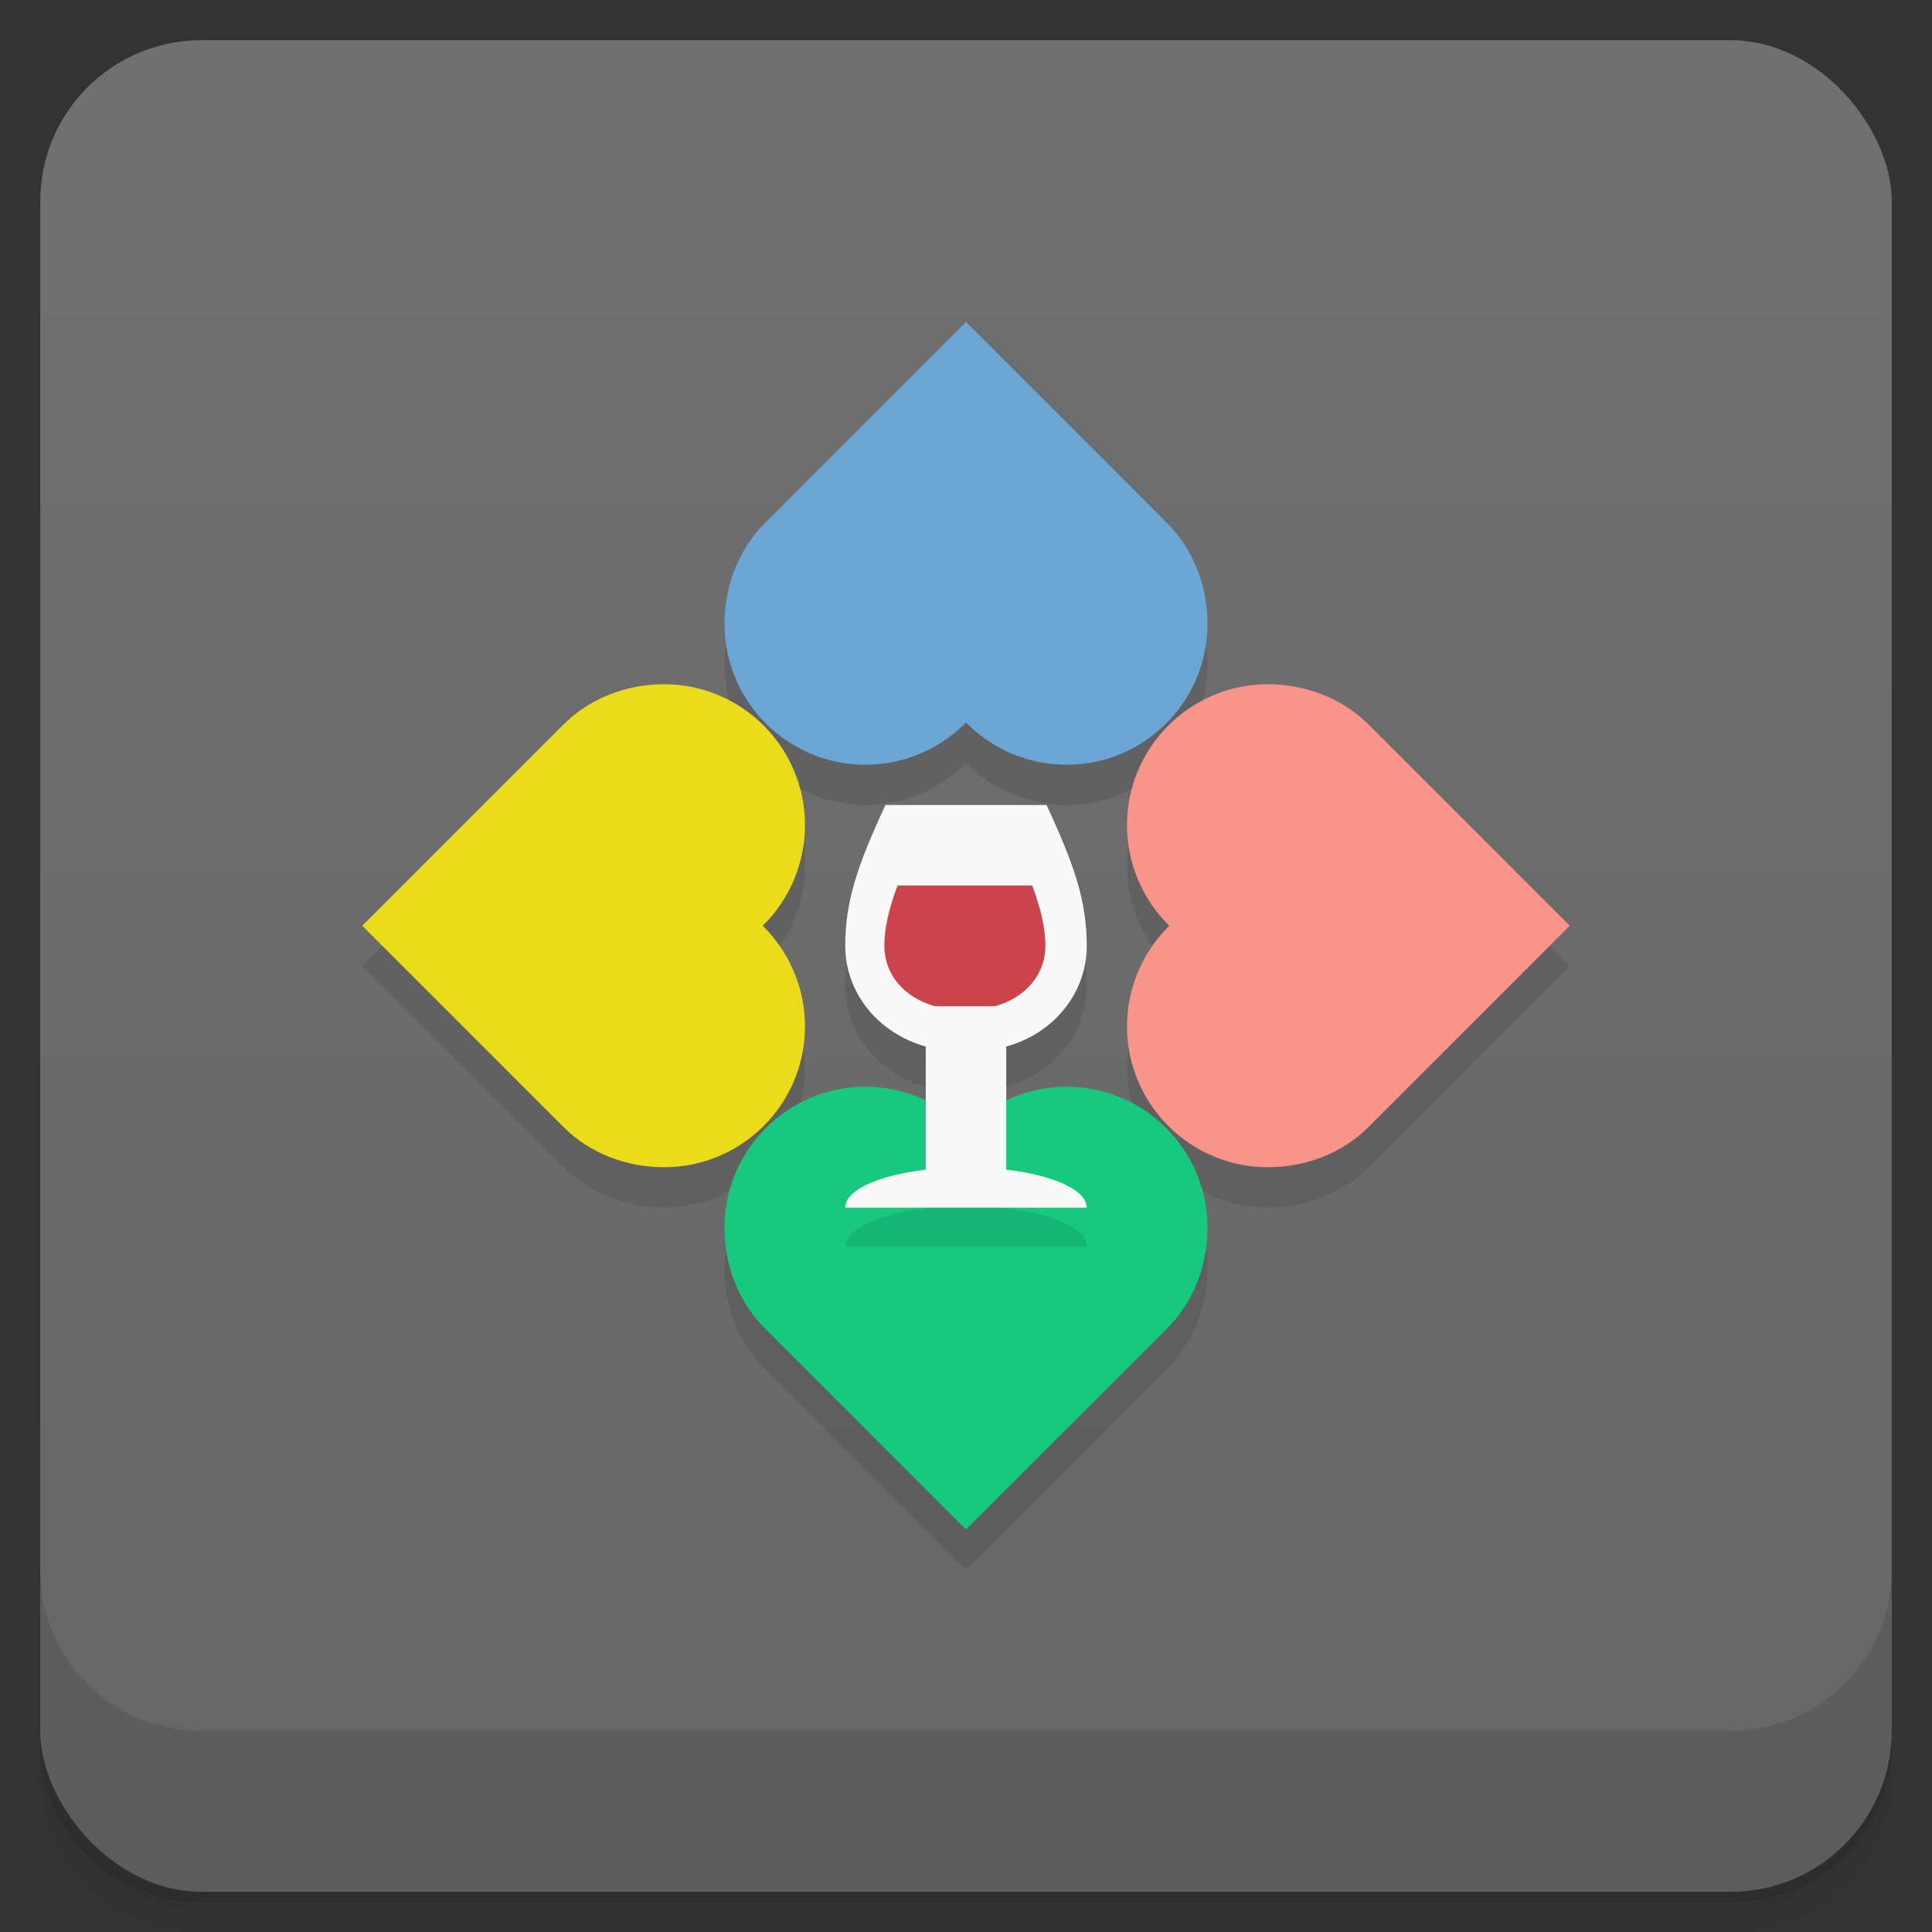 <svg version="1.1" viewBox="0 0 48 48" xmlns="http://www.w3.org/2000/svg">
 <rect x="0" y="0" width="48" height="48" fill="#333333" stroke="none"/>
 <defs>
  <linearGradient id="bg" x2="0" y1="1" y2="47" gradientUnits="userSpaceOnUse">
   <stop style="stop-color:#707070" offset="0"/>
   <stop style="stop-color:#666" offset="1"/>
  </linearGradient>
 </defs>
 <path d="m1 43v0.25c0 2.22 1.78 4 4 4h38c2.22 0 4-1.78 4-4v-0.25c0 2.22-1.78 4-4 4h-38c-2.22 0-4-1.78-4-4zm0 0.5v0.5c0 2.22 1.78 4 4 4h38c2.22 0 4-1.78 4-4v-0.5c0 2.22-1.78 4-4 4h-38c-2.22 0-4-1.78-4-4z" style="opacity:.02"/>
 <path d="m1 43.2v0.25c0 2.22 1.78 4 4 4h38c2.22 0 4-1.78 4-4v-0.25c0 2.22-1.78 4-4 4h-38c-2.22 0-4-1.78-4-4z" style="opacity:.05"/>
 <path d="m1 43v0.25c0 2.22 1.78 4 4 4h38c2.22 0 4-1.78 4-4v-0.25c0 2.22-1.78 4-4 4h-38c-2.22 0-4-1.78-4-4z" style="opacity:.1"/>
 <rect x="1" y="1" width="46" height="46" rx="4" style="fill:url(#bg)"/>
 <path d="m1 39v4c0 2.22 1.78 4 4 4h38c2.22 0 4-1.78 4-4v-4c0 2.22-1.78 4-4 4h-38c-2.22 0-4-1.78-4-4z" style="opacity:.1"/>
 <path d="m19 14c-0.658 0.657-1 1.57-1 2.5 0 1.93 1.57 3.5 3.5 3.5 0.941-7e-5 1.84-0.379 2.5-1.05 0.658 0.672 1.56 1.05 2.5 1.05 1.93 0 3.5-1.57 3.5-3.5 3.8e-4 -0.93-0.342-1.84-1-2.5zm-2.5 4-2.5 1-5 5 5 5c0.657 0.658 1.57 1 2.5 1 1.93 0 3.5-1.57 3.5-3.5-7e-5 -0.941-0.379-1.84-1.05-2.5 0.672-0.658 1.05-1.56 1.05-2.5 0-1.93-1.57-3.5-3.5-3.5zm15 0c-1.93 0-3.5 1.57-3.5 3.5 7e-5 0.941 0.379 1.84 1.05 2.5-0.672 0.658-1.05 1.56-1.05 2.5 0 1.93 1.57 3.5 3.5 3.5 0.93 3.8e-4 1.84-0.342 2.5-1l5-5-5-5zm-9.5 3c-0.7 1.5-1 2.4-1 3.5 0 1.18 0.835 2.18 2 2.5v1.34l-1.5-0.338c-1.93 0-3.5 1.57-3.5 3.5-3.8e-4 0.93 0.342 1.84 1 2.5l5 5 5-5c0.658-0.657 1-1.57 1-2.5 0-1.93-1.57-3.5-3.5-3.5l-1.5 0.338v-1.34c1.17-0.316 2-1.32 2-2.5 0-1.1-0.3-2-1-3.5z" style="opacity:.1"/>
 <path d="m21.5 27c-1.93 0-3.5 1.57-3.5 3.5-3.8e-4 0.93 0.342 1.84 1 2.5l5 5 5-5c0.658-0.657 1-1.57 1-2.5 0-1.93-1.57-3.5-3.5-3.5-0.941 7e-5 -1.84 0.379-2.5 1.05-0.658-0.672-1.56-1.05-2.5-1.05z" style="fill:#17c97f"/>
 <path d="m21.5 19c-1.93 0-3.5-1.57-3.5-3.5-3.8e-4 -0.93 0.342-1.84 1-2.5l5-5 5 5c0.658 0.657 1 1.57 1 2.5 0 1.93-1.57 3.5-3.5 3.5-0.941-7e-5 -1.84-0.379-2.5-1.05-0.658 0.672-1.56 1.05-2.5 1.05z" style="fill:#6ca6d5"/>
 <path d="m28 20.5c0-1.93 1.57-3.5 3.5-3.5 0.93-3.8e-4 1.84 0.342 2.5 1l5 5-5 5c-0.657 0.658-1.57 1-2.5 1-1.93 0-3.5-1.57-3.5-3.5 7e-5 -0.941 0.379-1.84 1.05-2.5-0.672-0.658-1.05-1.56-1.05-2.5z" style="fill:#f9948b"/>
 <path d="m20 20.5c0-1.93-1.57-3.5-3.5-3.5-0.93-3.8e-4 -1.84 0.342-2.5 1l-5 5 5 5c0.657 0.658 1.57 1 2.5 1 1.93 0 3.5-1.57 3.5-3.5-7e-5 -0.941-0.379-1.84-1.05-2.5 0.672-0.658 1.05-1.56 1.05-2.5z" style="fill:#eadc1a"/>
 <path d="m23 27.3v2.72c-1.17 0.137-2 0.506-2 0.943h6c0-0.437-0.833-0.807-2-0.943v-2.72z" style="opacity:.1"/>
 <path d="m22 20c-0.7 1.5-1 2.4-1 3.5 0 1.18 0.835 2.18 2 2.5v3.06c-1.17 0.137-2 0.506-2 0.943h6c0-0.437-0.833-0.807-2-0.943v-3.06c1.17-0.316 2-1.32 2-2.5 0-1.1-0.3-2-1-3.5z" style="fill:#f9f9f9"/>
 <path d="m22.3 22c-0.2 0.54-0.328 1.02-0.328 1.5 0 0.712 0.495 1.29 1.26 1.5h1.48c0.767-0.208 1.26-0.788 1.26-1.5 0-0.476-0.128-0.96-0.328-1.5z" style="fill:#cc434c"/>
</svg>
